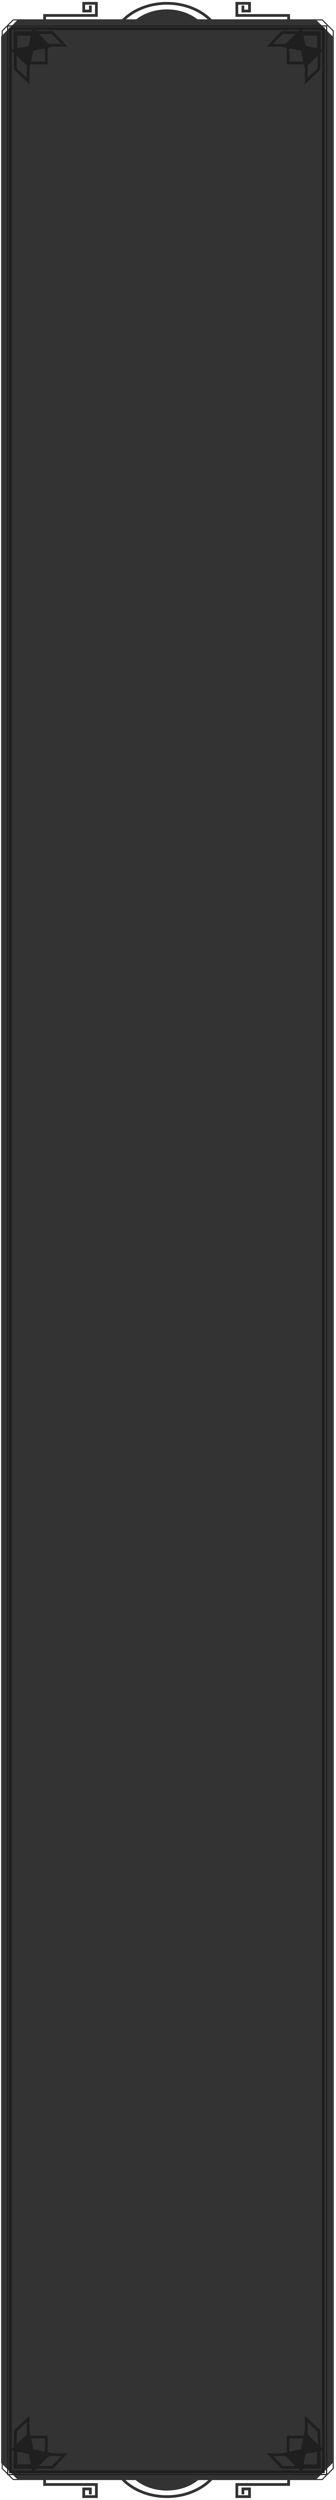 <?xml version="1.0" encoding="UTF-8"?>
<svg xmlns="http://www.w3.org/2000/svg" version="1.1" xmlns:xlink="http://www.w3.org/1999/xlink" viewBox="0 0 61 453">
  <!-- Generator: Adobe Illustrator 29.0.1, SVG Export Plug-In . SVG Version: 2.1.0 Build 192)  -->
  <defs>
    <style>
      .st0 {
        fill: #333;
      }

      .st1, .st2, .st3, .st4, .st5 {
        fill: none;
      }

      .st1, .st2, .st4, .st6, .st5 {
        stroke-miterlimit: 10;
      }

      .st1, .st2, .st6 {
        stroke: #1f1f1f;
      }

      .st1, .st5 {
        stroke-width: .2px;
      }

      .st2, .st4 {
        stroke-width: .5px;
      }

      .st7 {
        display: none;
      }

      .st8 {
        fill: #353535;
      }

      .st4, .st5 {
        stroke: #333;
      }

      .st6 {
        fill: #1f1f1f;
      }

      .st9 {
        clip-path: url(#clippath);
      }
    </style>
    <clipPath id="clippath">
      <rect class="st3" width="60.4" height="453"/>
    </clipPath>
  </defs>
  <g id="Layer_1" class="st7">
    <g class="st9">
      <path class="st8" d="M15.7,445.4c.6-.6,1.2-1.1,1.9-1.6-3.1,1-6.4,1.4-9.7,1.1,1.1.4,2.3.5,3.4.5h4.4ZM1.2,433.4l-1.2-4.4v9.3c.2.4.5.8.9,1.2-.4-2-.3-4.1.3-6.1ZM38.8,448.9h-.9c-2.1,1.9-4.8,2.9-7.7,2.9s-5.6-1-7.7-2.9h-.9c.3.3.6.5.9.8,0,0,.1,0,.2,0,0,0,.1,0,.2,0,0,0,.1,0,.2.1,0,0,0,.1.1.2,0,0,0,.1,0,.2,2,1.5,4.5,2.2,7,2.2s5-.8,7-2.2c0,0,0-.1,0-.2,0,0,0-.1.1-.2,0,0,.1,0,.2-.1,0,0,.1,0,.2,0,0,0,.1,0,.2,0,.3-.2.6-.5.9-.8h0ZM60.4,439.6v1.8c-3.4,3.6-7.7,6.2-12.6,7.4h-8.4c-.3.4-.6.7-1,1h13.7l.7-1h-3.2c4-1.3,7.7-3.6,10.6-6.7v2.5s-3.7,2.2-4.6,4.1h-2l-1.3,1.7h-7.3c-2.8.4-6.4,1-8.1,2.2,0,0-1.2.7-1.2-.5s2.7-1.3,4.9-1.7h-2.7c0,0-.1,0-.2.1,0,0-.1,0-.2,0-.1,0-.2,0-.3-.1-2.1,1.5-4.7,2.3-7.2,2.3s-5.1-.8-7.2-2.3c0,0-.2.1-.3.1,0,0-.1,0-.2,0,0,0-.1,0-.2-.1h-2.7c2.1.4,4.9,1,4.9,1.7,0,1.2-1.2.5-1.2.5-1.7-1.2-5.2-1.8-8.1-2.2h-7.3l-1.3-1.7h-2c-.9-2-4.6-4.1-4.6-4.1v-2.5c3,3,6.6,5.3,10.6,6.7h-3.2l.7,1h13.7c-.3-.3-.7-.6-1-1h-8.3c-4.8-1.2-9.2-3.8-12.6-7.4v-1.8c2,2.7,5.7,6.5,11.3,6.5h12.4c0,.1.2.2.3.3.1,0,.3.1.4.1.2,0,.4,0,.6-.2.1-.1.2-.3.2-.6s0-.4-.2-.6c-.1-.1-.3-.2-.6-.2-.1,0-.3,0-.4.1-.1,0-.2.2-.3.3h-6.9c3.6-3.3,8.4-5.2,13.4-5.2s9.7,1.9,13.4,5.2h-6.9c0-.1-.2-.2-.3-.3-.1,0-.3-.1-.4-.1-.2,0-.4,0-.6.2-.1.1-.2.3-.2.6s0,.4.2.6c.1.1.3.2.6.2s.3,0,.4-.1c.1,0,.2-.2.3-.3h12.4c5.6,0,9.3-3.7,11.3-6.5h0ZM59.5,439.6c.3-.5.6-.9.9-1.2v-9.3l-1.2,4.4c.6,2,.7,4.1.3,6.1h0ZM49.1,445.3c1.2,0,2.3-.2,3.4-.6-3.3.3-6.6,0-9.7-1.1.7.5,1.3,1,1.9,1.6h4.4ZM49.1,7.6h-4.4c-.6.6-1.2,1.1-1.9,1.6,3.1-1,6.4-1.4,9.7-1.1-1.1-.4-2.3-.5-3.4-.6h0ZM59.2,19.6l1.2,4.4v-9.3c-.2-.4-.5-.8-.9-1.2.4,2,.3,4.1-.3,6.1ZM37.9,3.3c0,0-.1,0-.2,0-.1,0-.3,0-.4-.2-.1-.1-.2-.2-.2-.4-2-1.5-4.5-2.2-7-2.2s-5,.8-7,2.2c0,.1,0,.3-.2.4-.1.1-.2.2-.4.2,0,0-.1,0-.2,0-.3.2-.6.5-.9.8h.9c2.1-1.9,4.8-3,7.7-3s5.6,1.1,7.7,3h.9c-.3-.3-.6-.5-.9-.8h0ZM49.8,4.1h3.2l-.7-1h-13.7c.3.3.7.6,1,1h8.4c4.8,1.2,9.2,3.8,12.6,7.4v1.8c-2-2.7-5.7-6.5-11.3-6.5h-12.4c0-.1-.2-.2-.3-.3-.1,0-.3-.1-.4-.1-.2,0-.3.1-.4.3-.1.1-.2.3-.2.5s0,.4.2.5c.1.1.3.2.4.3.1,0,.3,0,.4-.1.1,0,.2-.2.3-.3h6.9c-3.6,3.3-8.4,5.2-13.4,5.2-4.9,0-9.7-1.8-13.4-5.1h6.9c0,.1.2.2.3.3.1,0,.3.1.4.1.1,0,.3,0,.4,0,.1,0,.2-.2.3-.3,0-.1.1-.3.1-.4,0-.1,0-.3-.1-.4,0-.1-.2-.2-.3-.3-.1,0-.3-.1-.4-.1-.1,0-.3,0-.4.1-.1,0-.2.2-.3.3h-12.4c-5.6,0-9.3,3.7-11.3,6.5v-1.8c3.4-3.6,7.7-6.2,12.6-7.4h8.4c.3-.3.6-.7,1-1h-13.7l-.7,1h3.2C6.6,5.5,3,7.7,0,10.8v-2.5s3.7-2.2,4.6-4.1h2l1.2-1.7h7.3c2.8-.4,6.4-1,8.1-2.2,0,0,1.2-.7,1.2.5s-2.7,1.4-4.9,1.7h2.7c.1,0,.2-.2.4-.2.1,0,.2,0,.3.1C25.1.9,27.6,0,30.2,0s5.1.8,7.2,2.3c0,0,.2-.1.4-.1s.3,0,.3.1h2.7c-2.1-.3-4.9-.9-4.9-1.7,0-1.2,1.2-.5,1.2-.5,1.7,1.2,5.2,1.8,8.1,2.2h7.3l1.3,1.7h2c.9,2,4.6,4.2,4.6,4.2v2.5c-3-3-6.6-5.3-10.6-6.7h0ZM58.8,19.5c.6-2.3.7-4.7.1-6.9-1-1.2-2.1-2.2-3.3-3-4.9-2.4-12,0-14,.6-3.3,2.2-7.2,3.3-11.2,3.3-4,0-7.9-1.1-11.3-3.3-2.1-.7-9.2-3-14.1-.6-1.2.8-2.4,1.8-3.3,3-.6,2.3-.5,4.7.1,6.9h0c0,.1-1.7,6.3-1.7,6.3v401.3l1.7,6.3h0c-.6,2.3-.7,4.7-.1,7,1,1.2,2.1,2.2,3.3,3,4.9,2.4,12,0,14-.7,3.3-2.2,7.2-3.3,11.2-3.3s7.9,1.2,11.2,3.3c2.1.8,9.2,3,14.1.6,1.2-.8,2.4-1.8,3.3-3,.6-2.3.6-4.7,0-6.9h0c0-.1,1.7-6.4,1.7-6.4V25.9l-1.7-6.3h0ZM.9,13.4c-.3.4-.6.9-.9,1.2v9.3l1.2-4.4c-.6-2-.7-4.1-.3-6.1ZM7.9,8.2c1.1-.4,2.3-.5,3.4-.6h4.4c.6.6,1.2,1.1,1.9,1.6-3.1-1-6.4-1.4-9.7-1.1"/>
    </g>
  </g>
  <g id="Layer_3">
    <ellipse class="st0" cx="30.3" cy="444.7" rx="8.1" ry="6.6"/>
    <ellipse class="st4" cx="30.3" cy="444.4" rx="10.1" ry="8"/>
    <path class="st4" d="M8.1,448.3v1.9h9.4v2.2h-2.3v-1.4h1.2v1"/>
    <path class="st4" d="M52.4,448.3v1.9h-9.4v2.2h2.3v-1.4h-1.2v1"/>
    <ellipse class="st0" cx="30.3" cy="8.3" rx="8.1" ry="6.6"/>
    <ellipse class="st4" cx="30.3" cy="8.6" rx="10.1" ry="8"/>
    <path class="st4" d="M8.1,4.7v-1.9h9.4V.6h-2.3v1.4h1.2v-1"/>
    <path class="st4" d="M52.4,4.7v-1.9h-9.4V.6h2.3v1.4h-1.2v-1"/>
  </g>
  <g id="Layer_2">
    <g>
      <path class="st0" d="M57.5,449.3H3.2l-3-3V6.6l3-3h54.2l3,3v439.7l-3,3Z"/>
      <g>
        <polygon class="st2" points="52.3 11.4 55.6 11.4 55.6 14.7 57.9 12.5 58 5.9 51.2 5.9 49 8.2 52.3 8.2 52.3 11.4"/>
        <path class="st1" d="M57.9,5.8"/>
        <polygon class="st6" points="52.3 8.2 54.5 6 55.6 11.4 57.8 9.3 52.3 8.2"/>
        <polygon class="st2" points="55.6 11.4 52.3 11.4 52.3 8.2 54.5 6.2 57.8 6.2 57.8 9.4 55.6 11.4"/>
        <polygon class="st2" points="8.4 11.4 5.1 11.4 5.1 14.7 2.8 12.5 2.7 5.9 9.5 5.9 11.7 8.2 8.4 8.2 8.4 11.4"/>
        <path class="st1" d="M2.8,5.8"/>
        <polygon class="st6" points="8.4 8.2 6.2 6 5.1 11.4 2.9 9.3 8.4 8.2"/>
        <polygon class="st2" points="5.1 11.4 8.4 11.4 8.4 8.2 6.2 6.2 2.9 6.2 2.9 9.4 5.1 11.4"/>
        <path class="st1" d="M59.3,10.9"/>
        <path class="st1" d="M6,448.3"/>
        <polygon class="st2" points="52.3 441.6 55.6 441.6 55.6 438.3 57.9 440.5 58 447.1 51.2 447.1 49 444.8 52.3 444.8 52.3 441.6"/>
        <path class="st1" d="M57.9,447.2"/>
        <polygon class="st6" points="52.3 444.8 54.5 447 55.6 441.6 57.8 443.7 52.3 444.8"/>
        <polygon class="st2" points="55.6 441.6 52.3 441.6 52.3 444.8 54.5 446.8 57.8 446.8 57.8 443.6 55.6 441.6"/>
        <polygon class="st2" points="8.4 441.6 5.1 441.6 5.1 438.3 2.8 440.5 2.7 447.1 9.5 447.1 11.7 444.8 8.4 444.8 8.4 441.6"/>
        <path class="st1" d="M2.8,447.2"/>
        <polygon class="st6" points="8.4 444.8 6.2 447 5.1 441.6 2.9 443.7 8.4 444.8"/>
        <polygon class="st2" points="5.1 441.6 8.4 441.6 8.4 444.8 6.2 446.8 2.9 446.8 2.9 443.6 5.1 441.6"/>
      </g>
    </g>
  </g>
  <g id="Layer_4">
    <rect class="st2" x="1.9" y="5.2" width="56.8" height="442.7"/>
    <rect class="st1" x="1.4" y="4.7" width="57.9" height="443.7"/>
    <path class="st5" d="M2.4,3.6h56.1l2,2v441.7l-2,2H2.4l-2-2V5.6l2-2Z"/>
  </g>
</svg>